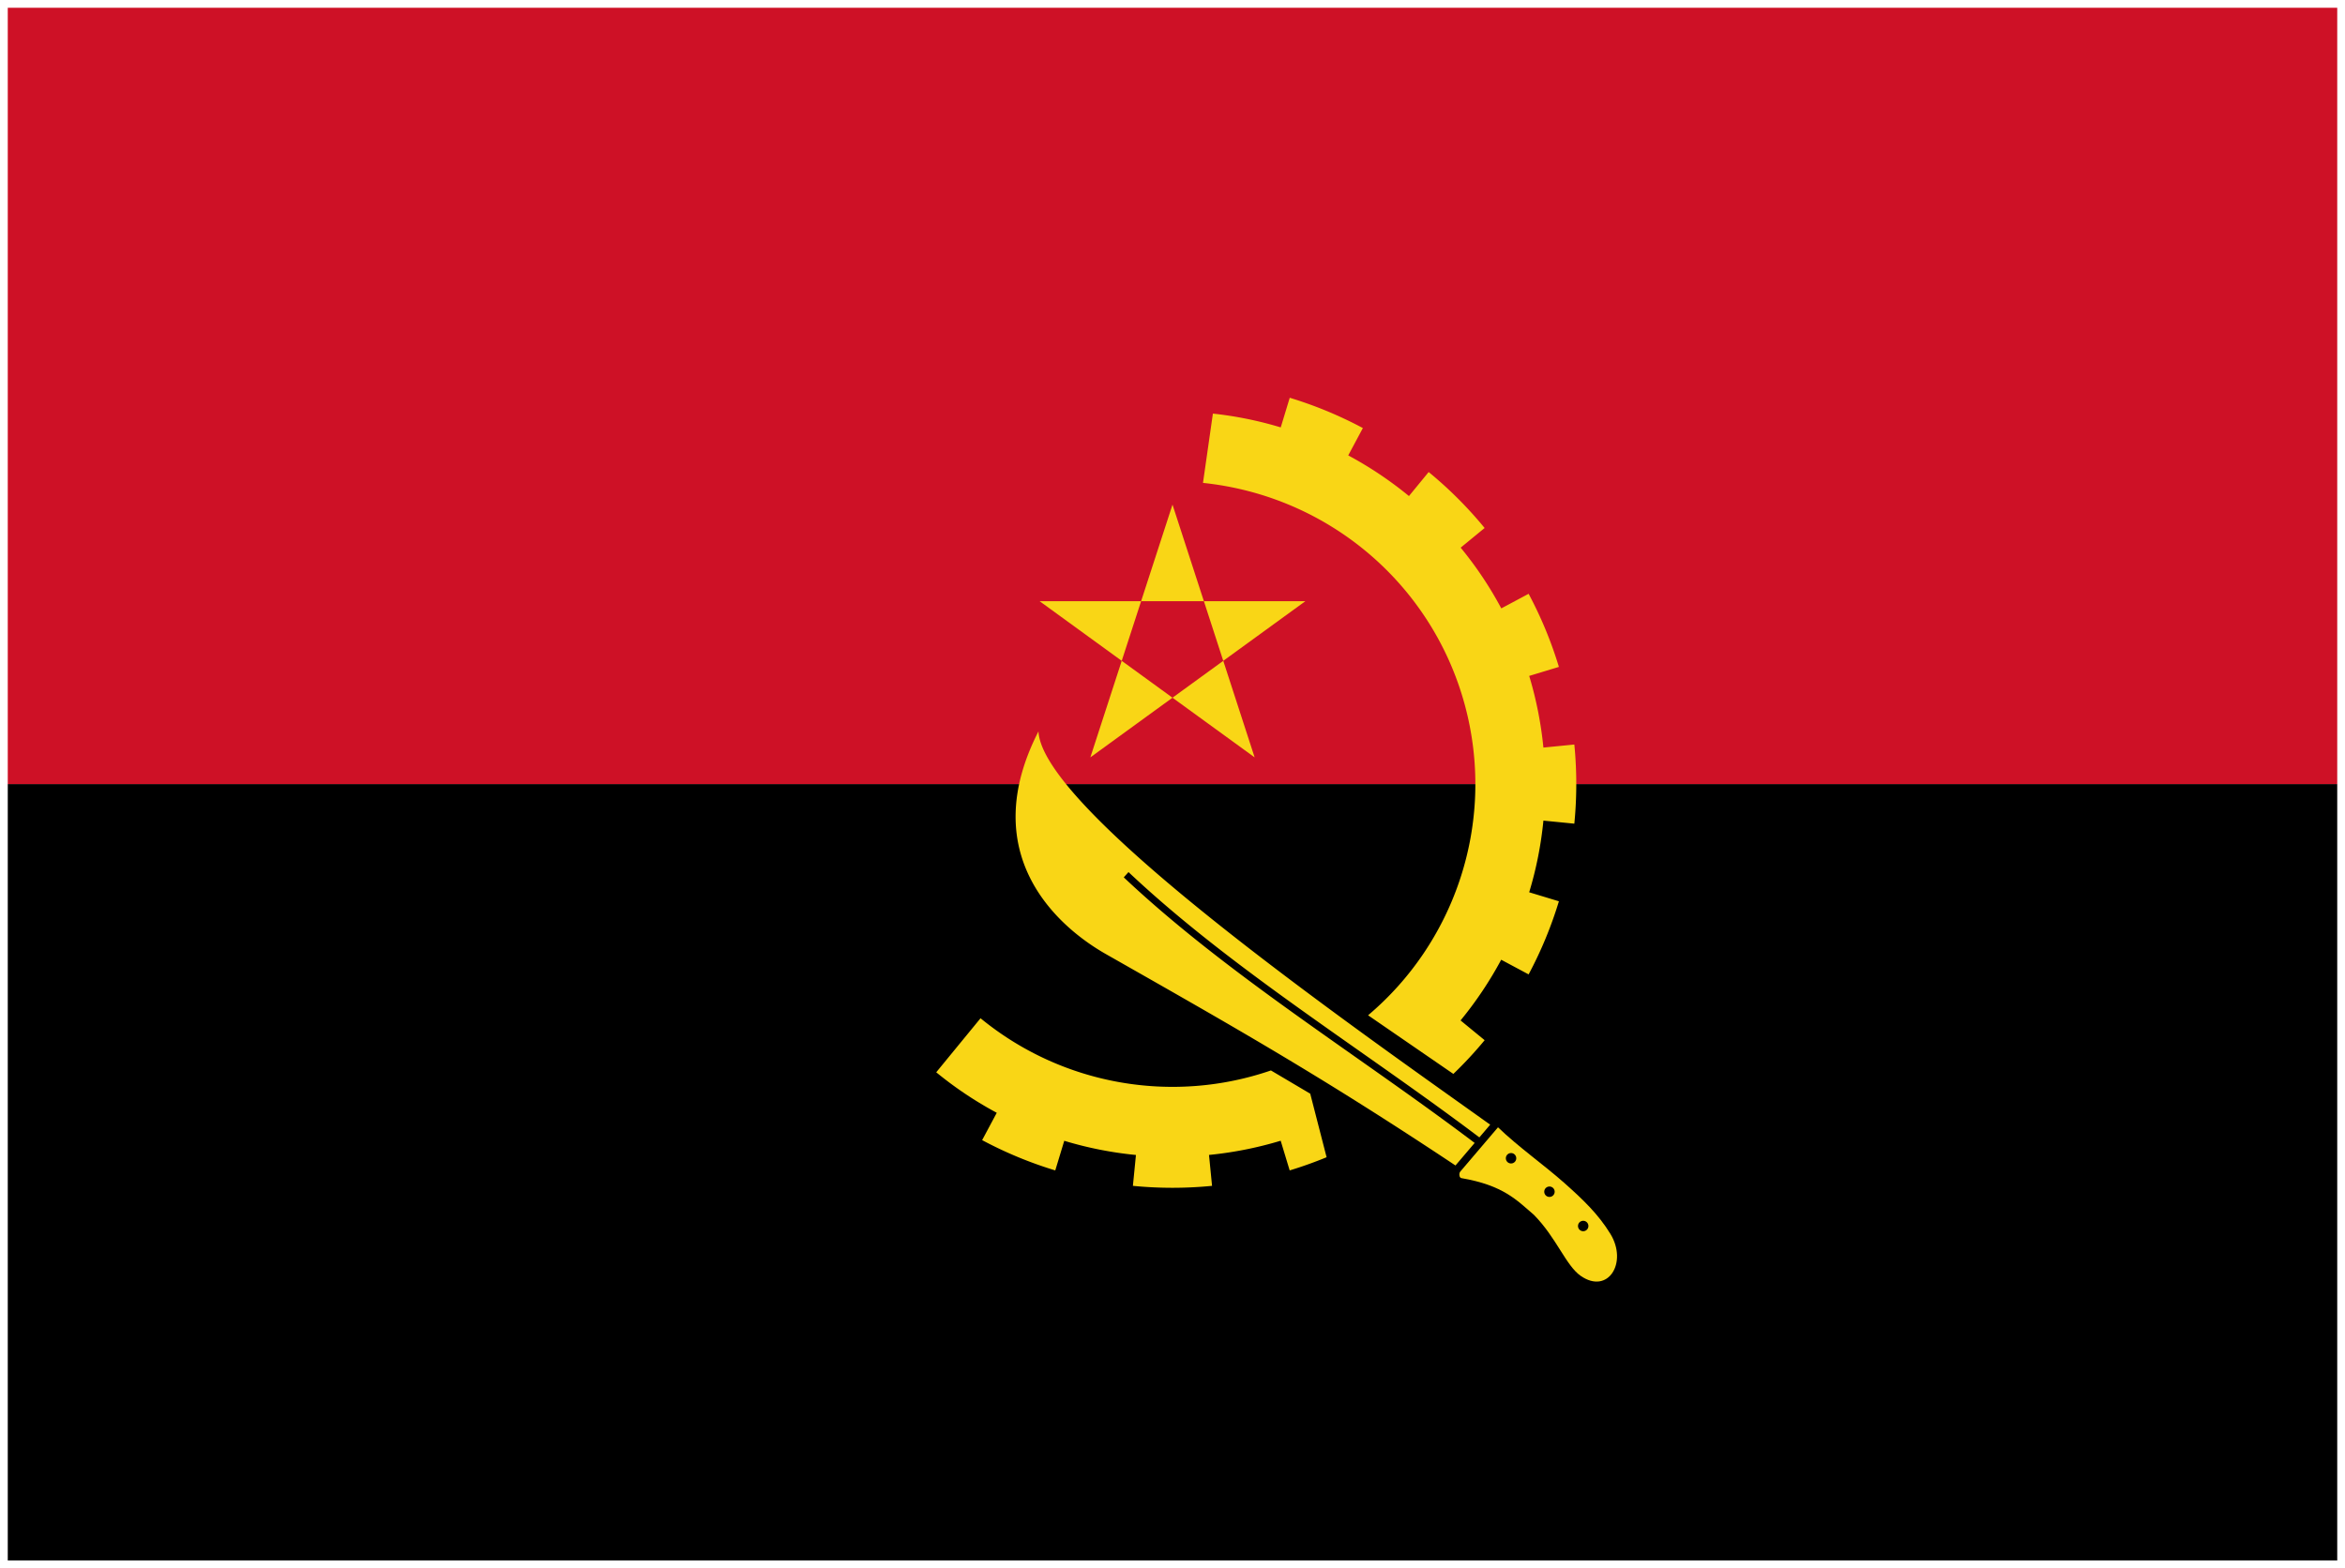 <svg xmlns="http://www.w3.org/2000/svg" xmlns:xlink="http://www.w3.org/1999/xlink" viewBox="0 0 151 101" fill="#fff" fill-rule="evenodd" stroke="#000" stroke-linecap="round" stroke-linejoin="round"><use xlink:href="#B" x=".5" y=".5"/><defs><style>@import url("https://fonts.googleapis.com/css?family=Roboto:400,400i,700,700i"); @import url("https://fonts.googleapis.com/css?family=Roboto+Condensed:400,400i,700,700i"); </style><path id="A" d="M96.464 74.099c0-.186.15-.336.336-.336s.336.15.336.336-.15.336-.336.336-.336-.15-.336-.336z"/></defs><symbol id="B" overflow="visible"><g stroke="none"><path d="M0 50h150v50H0z" fill="#000"/><path d="M0 0h150v50H0z" fill="#ce1126"/><path d="M66.441 38.219h17.117L69.71 48.28 75 32l5.289 16.28zM95.96 72.105c1.279 1.238 3.002 2.459 4.252 3.568s2.207 2.031 2.982 3.291c1.136 1.846-.14 3.937-1.908 2.71-.956-.664-1.557-2.456-3.022-3.938-1.085-.924-1.94-1.892-4.667-2.359-.131-.022-.169-.299-.066-.42z" fill="#f9d616"/><g fill="#000"><use xlink:href="#A"/><use xlink:href="#A" x="2.473" y="2.155"/><use xlink:href="#A" x="4.646" y="4.363"/></g><path d="M63.684 71.17a24.12 24.12 0 0 1-3.898-2.608l2.853-3.48c5.305 4.348 12.403 5.526 18.699 3.361l1.653.978.878.519.551 2.14.503 1.953c-.778.321-1.571.604-2.377.849l-.58-1.912a24.12 24.12 0 0 1-4.615.915l.196 1.991a25.99 25.99 0 0 1-5.097 0l.196-1.988a23.94 23.94 0 0 1-4.616-.914l-.579 1.908a26 26 0 0 1-4.709-1.951zm22.632-42.339a24.2 24.2 0 0 1 3.91 2.618l1.269-1.547a26 26 0 0 1 3.604 3.604l-1.543 1.266a23.85 23.85 0 0 1 2.616 3.912l1.759-.94a25.95 25.95 0 0 1 1.95 4.709l-1.912.58a24.11 24.11 0 0 1 .914 4.615l1.992-.196a25.99 25.99 0 0 1 0 5.097l-1.991-.196a23.94 23.94 0 0 1-.916 4.615l1.913.58a26 26 0 0 1-1.95 4.709l-1.765-.944a24.15 24.15 0 0 1-2.617 3.909l1.551 1.273a25.61 25.61 0 0 1-2.015 2.172l-5.491-3.777c5.507-4.654 8.059-12.057 6.416-19.239-1.859-8.127-8.679-14.173-17.047-15.05l.638-4.463a23.97 23.97 0 0 1 4.369.889l.579-1.908a26 26 0 0 1 4.709 1.951zm8.444 43.924l.697-.819c-8.565-6.121-28.836-20.2-29.088-25.329-4.002 7.813 1.072 12.482 4.339 14.34 8.317 4.729 13.836 7.845 22.514 13.617l1.235-1.452c-7.505-5.675-15.915-10.81-22.595-17.105l.305-.34c6.67 6.286 15.096 11.422 22.593 17.088z" fill="#f9d616"/></g></symbol></svg>